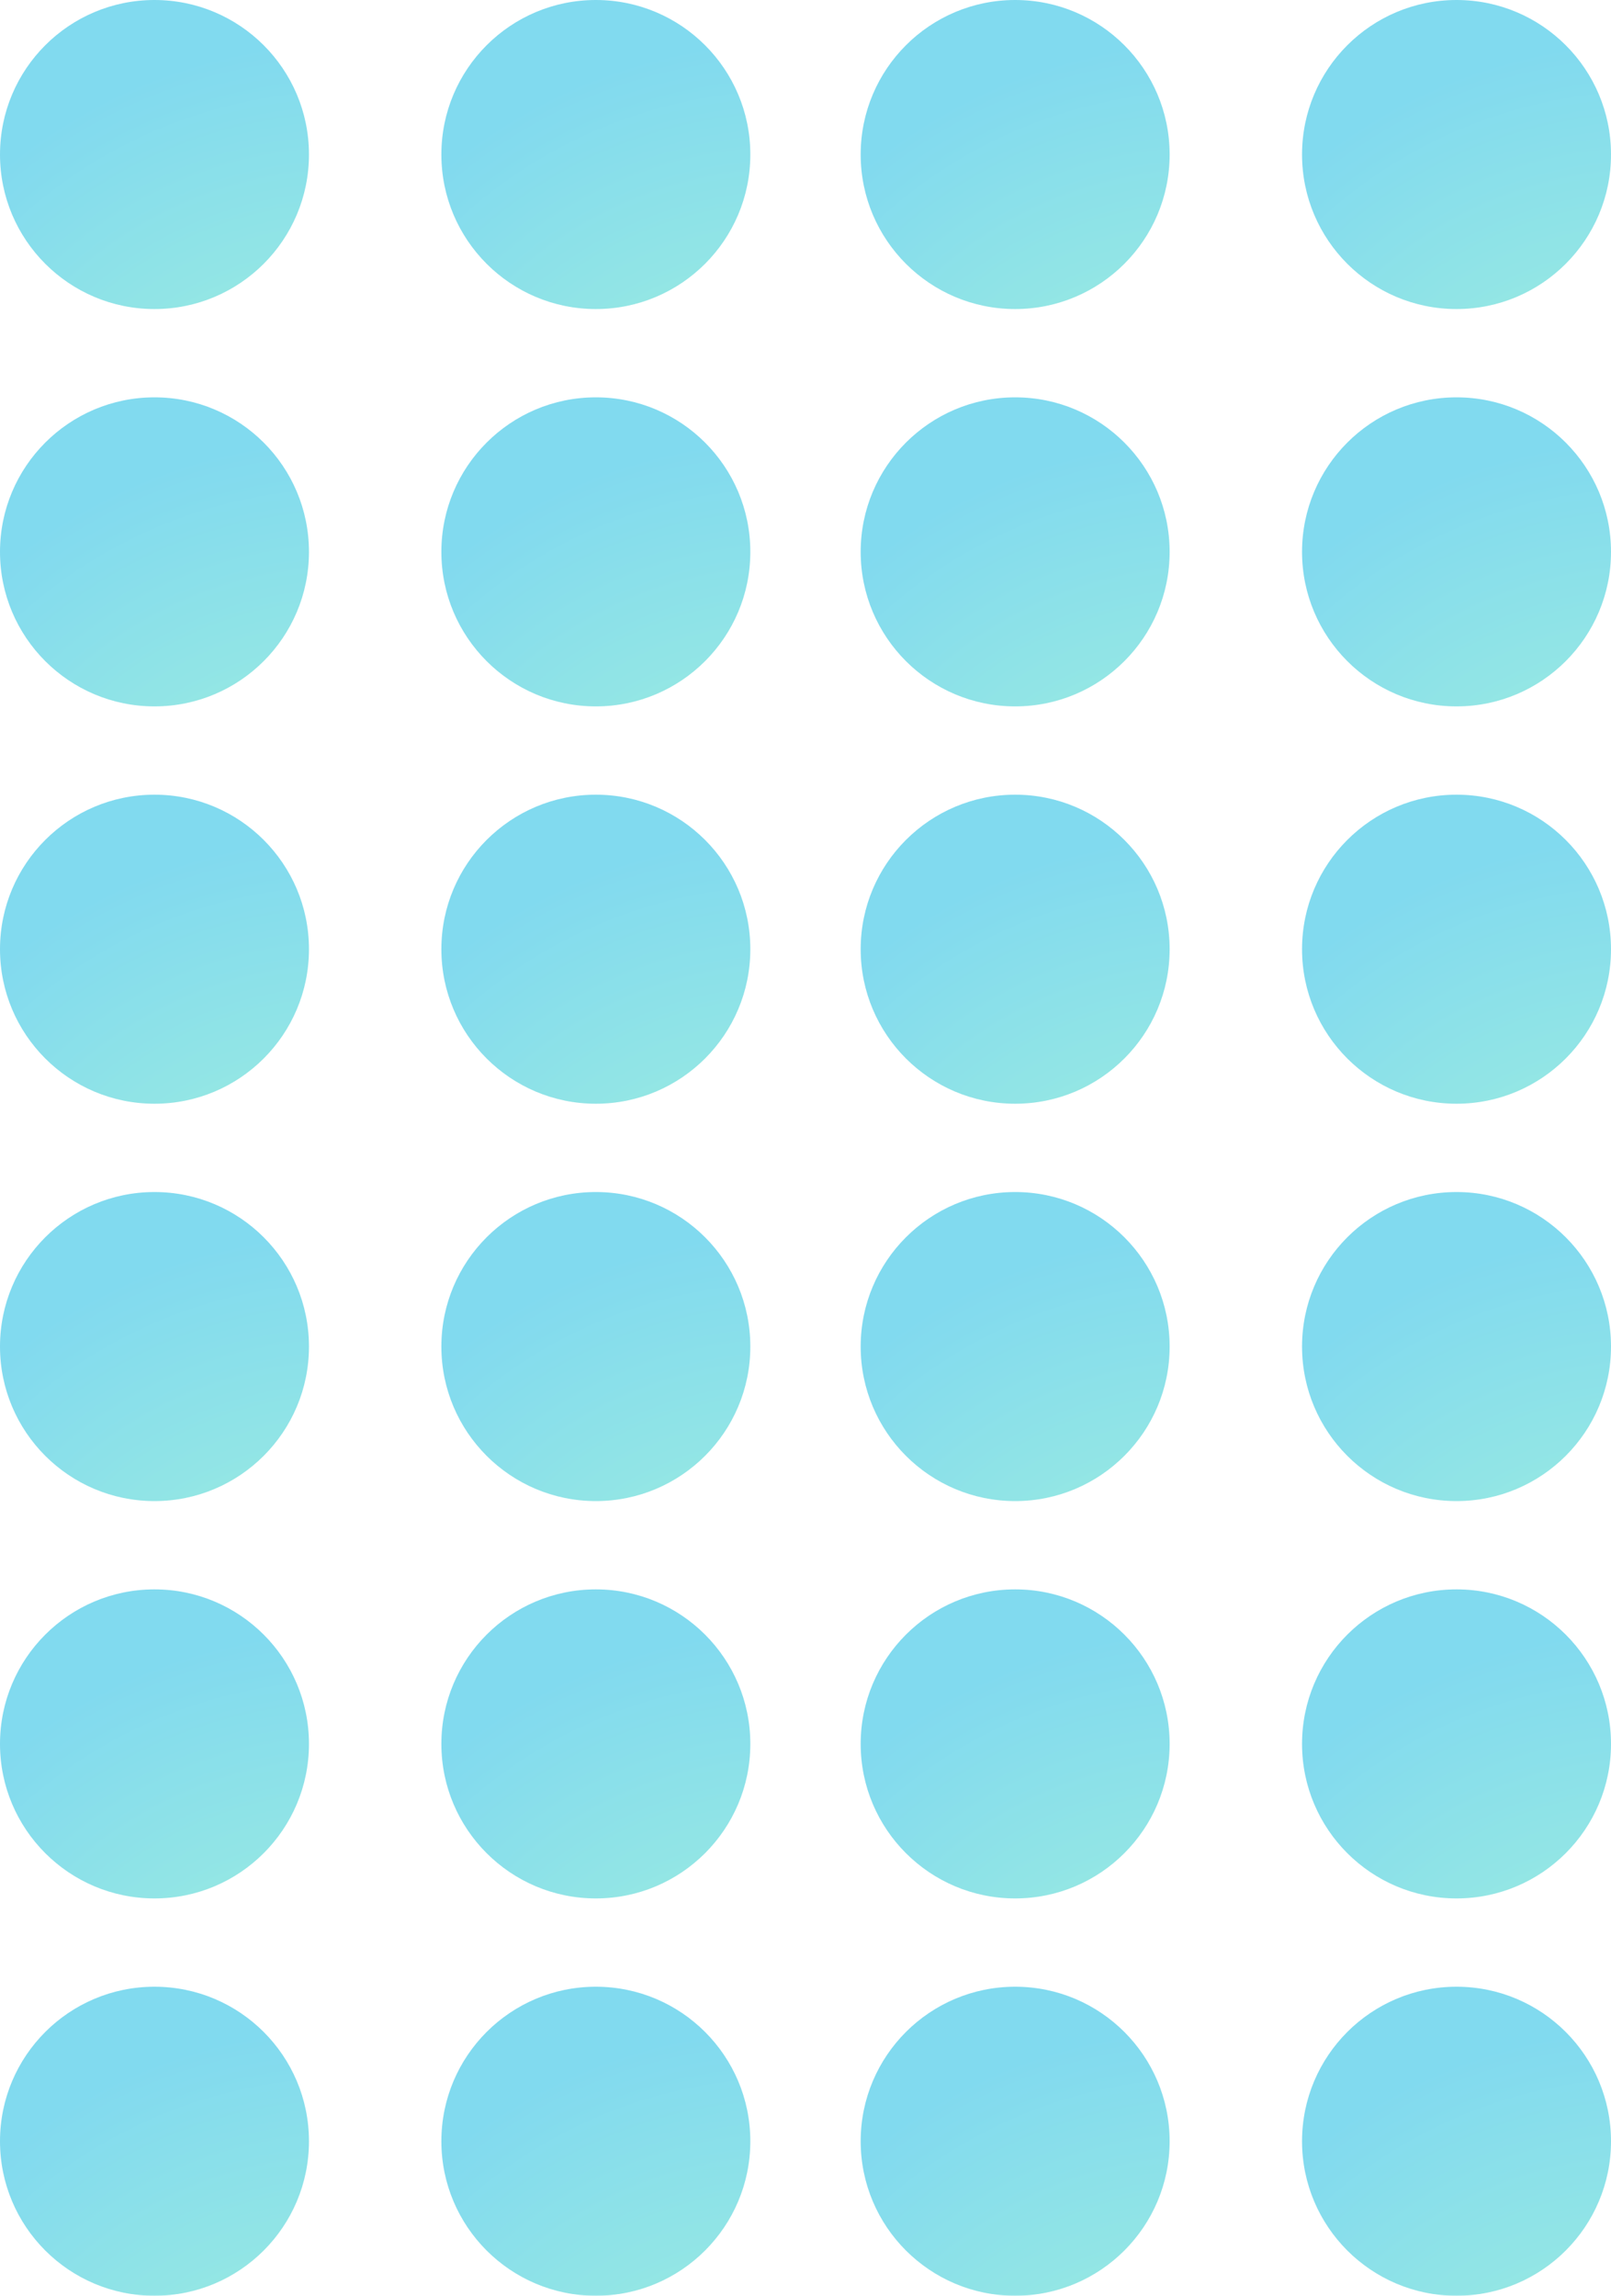 <?xml version="1.0" encoding="UTF-8"?>
<svg width="73px" height="104px" viewBox="0 0 73 104" version="1.1" xmlns="http://www.w3.org/2000/svg" xmlns:xlink="http://www.w3.org/1999/xlink">
    <!-- Generator: Sketch 57.1 (83088) - https://sketch.com -->
    <title>右上角 decor</title>
    <desc>Created with Sketch.</desc>
    <defs>
        <radialGradient cx="112.434%" cy="187.062%" fx="112.434%" fy="187.062%" r="173.963%" id="radialGradient-1">
            <stop stop-color="#5FE4C5" offset="0%"></stop>
            <stop stop-color="#5BE1C7" offset="31.493%"></stop>
            <stop stop-color="#2BC0E4" offset="100%"></stop>
        </radialGradient>
        <radialGradient cx="112.434%" cy="187.062%" fx="112.434%" fy="187.062%" r="173.812%" id="radialGradient-2">
            <stop stop-color="#5FE4C5" offset="0%"></stop>
            <stop stop-color="#5BE1C7" offset="31.493%"></stop>
            <stop stop-color="#2BC0E4" offset="100%"></stop>
        </radialGradient>
    </defs>
    <g id="Welcome" stroke="none" stroke-width="1" fill="none" fill-rule="evenodd" opacity="0.591">
        <g id="Desktop" transform="translate(-917, -539)">
            <g id="Upcoming-Courses" transform="translate(-5, 425)">
                <g id="右上角-decor" transform="translate(922, 114)">
                    <circle id="Oval" fill="url(#radialGradient-1)" cx="27" cy="7" r="7"></circle>
                    <circle id="Oval-Copy-4" fill="url(#radialGradient-2)" cx="27" cy="25" r="7"></circle>
                    <circle id="Oval-Copy-8" fill="url(#radialGradient-2)" cx="27" cy="43" r="7"></circle>
                    <circle id="Oval-Copy-12" fill="url(#radialGradient-2)" cx="27" cy="61" r="7"></circle>
                    <circle id="Oval-Copy-16" fill="url(#radialGradient-2)" cx="27" cy="79" r="7"></circle>
                    <circle id="Oval-Copy-20" fill="url(#radialGradient-2)" cx="27" cy="97" r="7"></circle>
                    <circle id="Oval-Copy" fill="url(#radialGradient-2)" cx="46" cy="7" r="7"></circle>
                    <circle id="Oval-Copy-5" fill="url(#radialGradient-2)" cx="46" cy="25" r="7"></circle>
                    <circle id="Oval-Copy-9" fill="url(#radialGradient-2)" cx="46" cy="43" r="7"></circle>
                    <circle id="Oval-Copy-13" fill="url(#radialGradient-2)" cx="46" cy="61" r="7"></circle>
                    <circle id="Oval-Copy-17" fill="url(#radialGradient-2)" cx="46" cy="79" r="7"></circle>
                    <circle id="Oval-Copy-21" fill="url(#radialGradient-2)" cx="46" cy="97" r="7"></circle>
                    <circle id="Oval-Copy-2" fill="url(#radialGradient-2)" cx="66" cy="7" r="7"></circle>
                    <circle id="Oval-Copy-6" fill="url(#radialGradient-2)" cx="66" cy="25" r="7"></circle>
                    <circle id="Oval-Copy-10" fill="url(#radialGradient-2)" cx="66" cy="43" r="7"></circle>
                    <circle id="Oval-Copy-14" fill="url(#radialGradient-2)" cx="66" cy="61" r="7"></circle>
                    <circle id="Oval-Copy-18" fill="url(#radialGradient-2)" cx="66" cy="79" r="7"></circle>
                    <circle id="Oval-Copy-22" fill="url(#radialGradient-2)" cx="66" cy="97" r="7"></circle>
                    <circle id="Oval-Copy-3" fill="url(#radialGradient-2)" cx="7" cy="7" r="7"></circle>
                    <circle id="Oval-Copy-7" fill="url(#radialGradient-2)" cx="7" cy="25" r="7"></circle>
                    <circle id="Oval-Copy-11" fill="url(#radialGradient-2)" cx="7" cy="43" r="7"></circle>
                    <circle id="Oval-Copy-15" fill="url(#radialGradient-2)" cx="7" cy="61" r="7"></circle>
                    <circle id="Oval-Copy-19" fill="url(#radialGradient-2)" cx="7" cy="79" r="7"></circle>
                    <circle id="Oval-Copy-23" fill="url(#radialGradient-2)" cx="7" cy="97" r="7"></circle>
                </g>
            </g>
        </g>
    </g>
</svg>